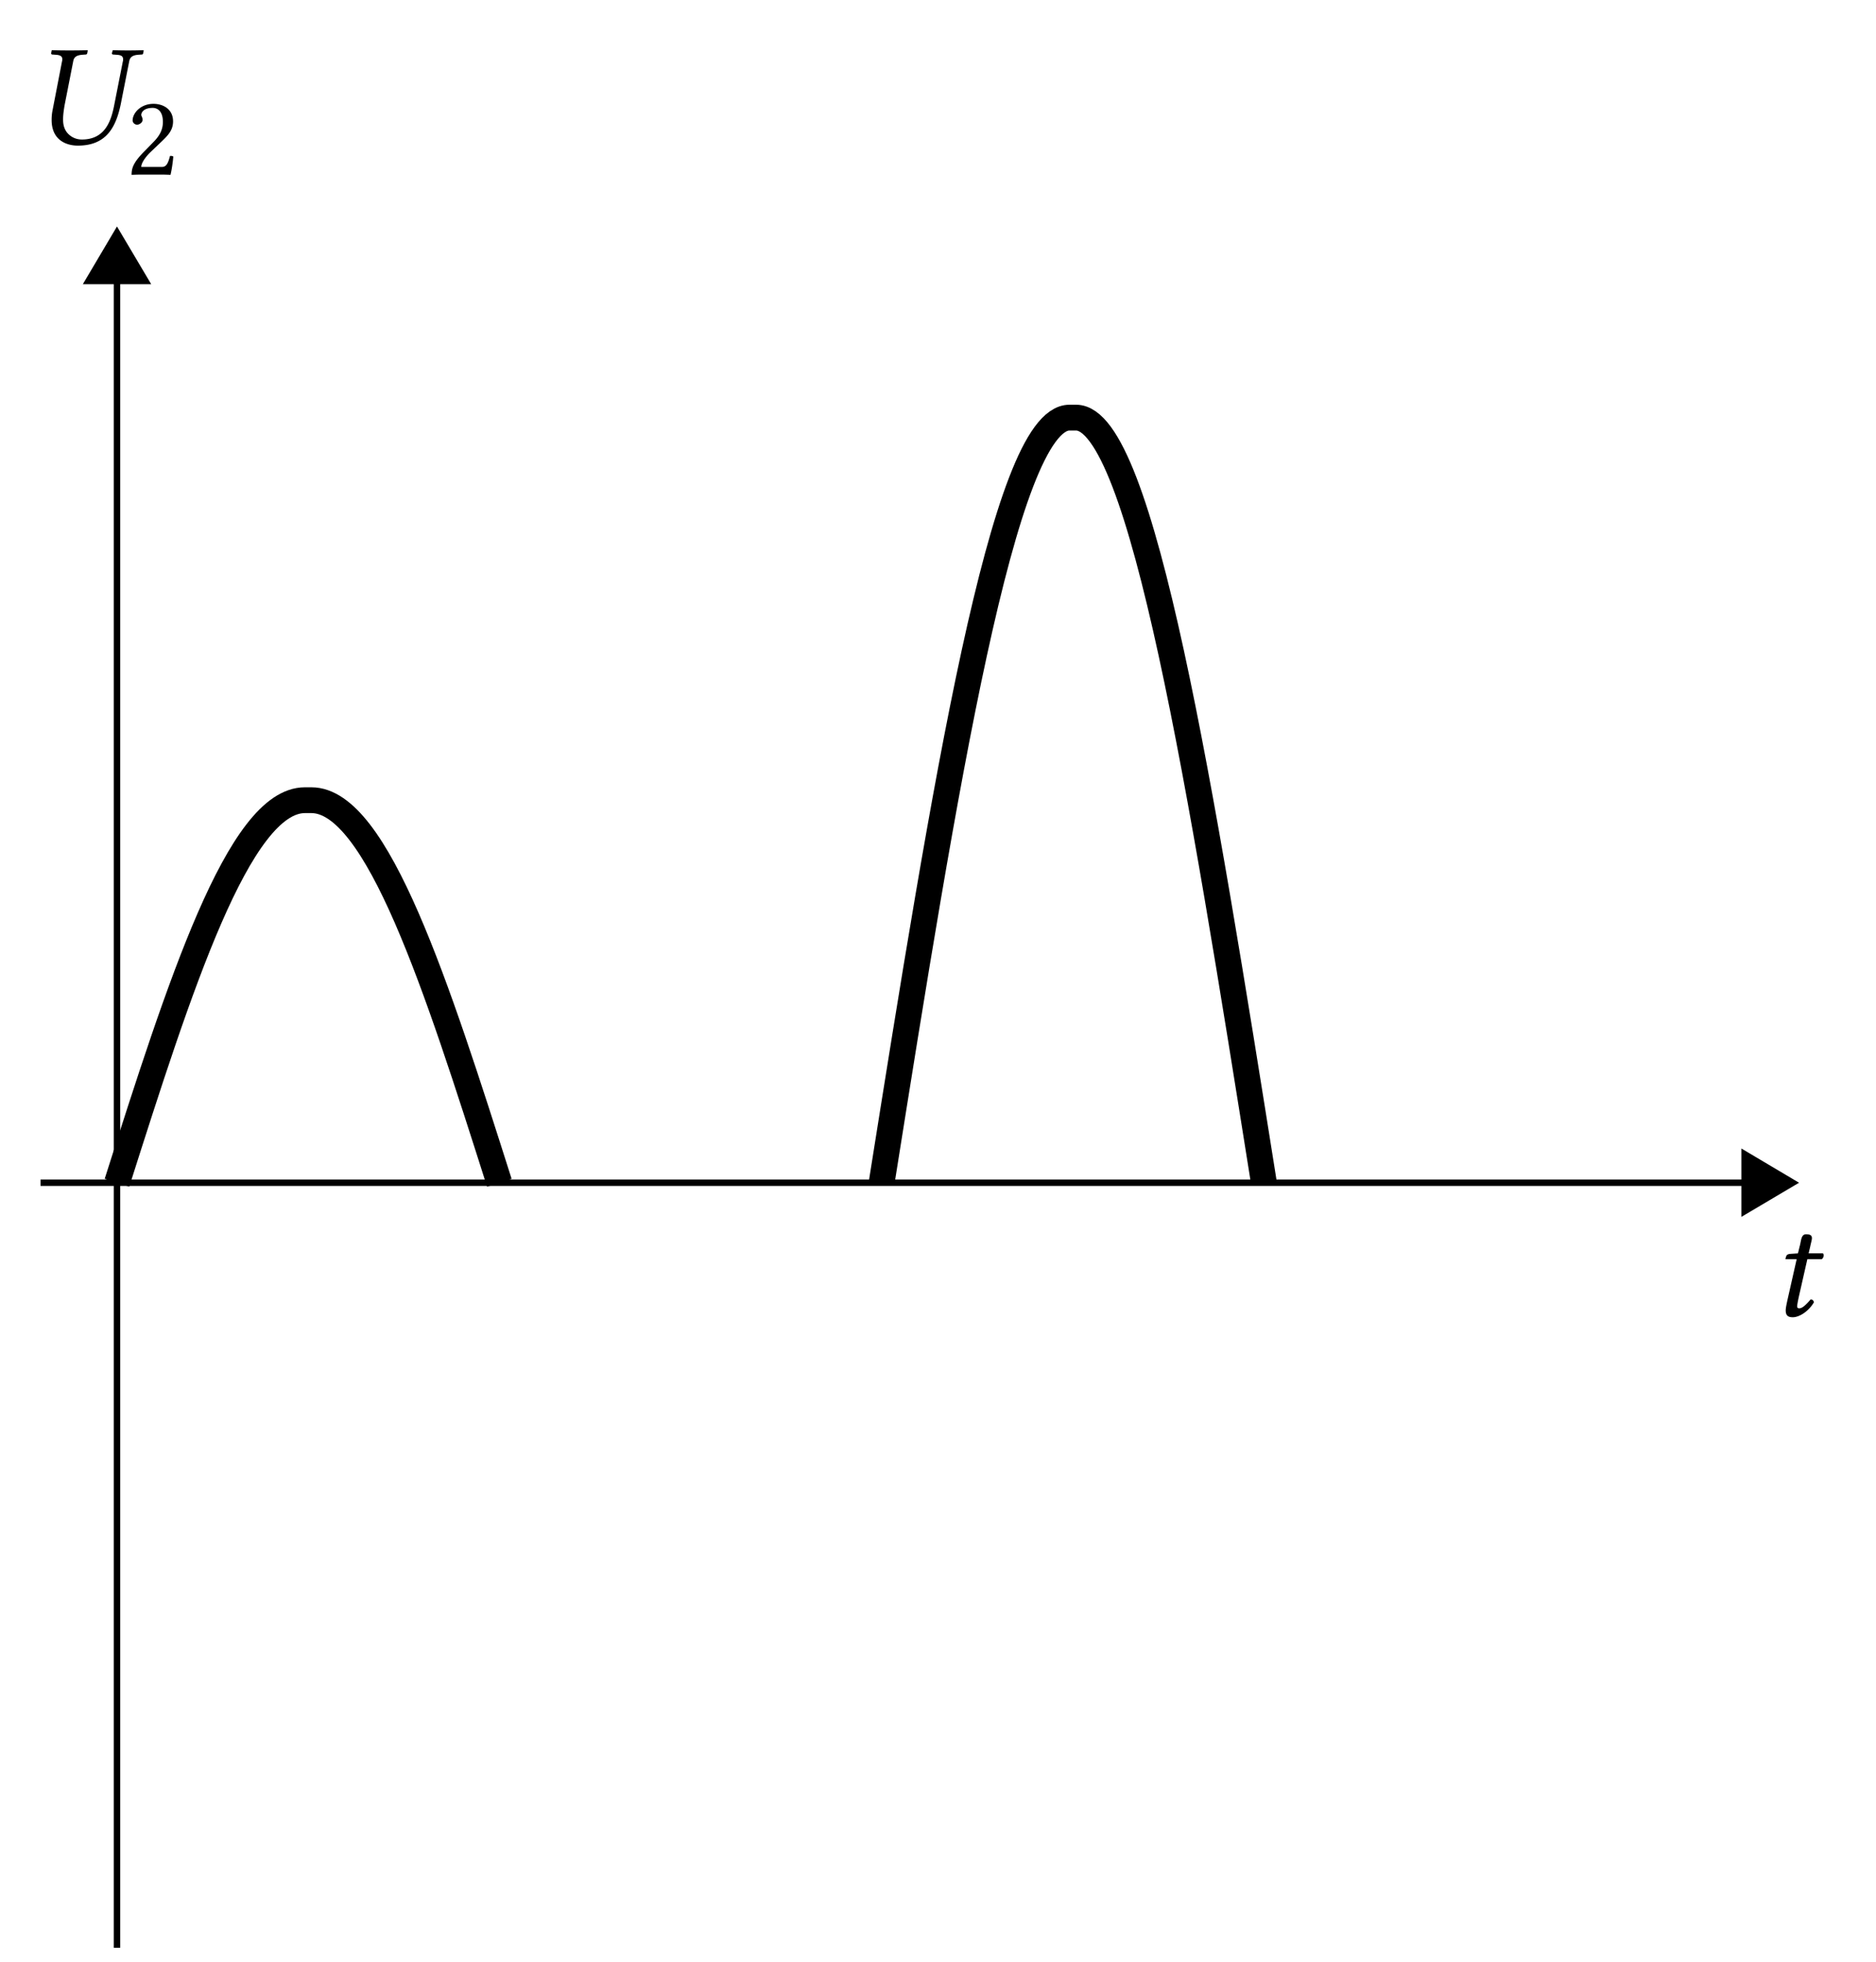 <svg xmlns="http://www.w3.org/2000/svg" xmlns:xlink="http://www.w3.org/1999/xlink" width="230.506" height="240.9" viewBox="0 0 230.506 240.9"><g transform="scale(2)"><defs><path id="c" d="m.938-3.828-.47.031c-.171.016-.234.078-.25.156a.6.6 0 0 0-.046.157c0 .015.031.015.062.015H.86L.313-1.047C.25-.766.188-.484.188-.328c0 .328.156.422.437.422.406 0 .984-.375 1.297-.922C1.89-.938 1.828-1 1.719-1c-.407.469-.563.547-.719.547-.016 0-.11-.016-.11-.11 0-.093.032-.265.094-.562l.532-2.344h.875c.109-.047.187-.281.078-.36h-.875l.093-.39c.032-.172.11-.437.11-.531 0-.156-.063-.25-.36-.25-.312 0-.296.406-.39.734Zm0 0"/><path id="d" d="M1.813.094c1.765 0 2.375-1.14 2.671-2.719l.485-2.453c.047-.25.187-.375.547-.406L5.75-5.5c.047 0 .063-.031.078-.078l.031-.172-.015-.016c-.407.016-.75.016-.938.016-.203 0-.547 0-.937-.016l-.016.016-.047.172c0 .047.031.078.063.078l.219.016c.296.015.406.093.406.28 0 .032 0 .079-.016.126l-.516 2.61c-.187 1-.546 2.187-2 2.187-.406 0-.718-.188-.921-.438-.188-.25-.235-.515-.235-.797 0-.296.047-.593.094-.875l.531-2.703c.047-.25.203-.36.547-.39l.235-.016c.03 0 .062-.031.078-.078l.03-.172-.015-.016c-.406.016-.765.016-1.094.016-.343 0-.687 0-1.078-.016l-.03.016-.032.172c0 .047.031.078.062.078l.22.016c.28.015.405.093.405.28 0 .032 0 .063-.015.11L.266-2.109a3 3 0 0 0-.063.625c0 1.28.953 1.578 1.61 1.578m0 0"/><path id="e" d="M.438-3.328c0 .14.125.265.28.265.126 0 .329-.124.329-.28 0-.063 0-.095-.016-.141C1.016-3.547.97-3.61.97-3.656c0-.188.187-.438.703-.438.266 0 .625.172.625.86 0 .453-.172.828-.594 1.25l-.516.53C.485-.75.375-.405.375.017c0 0 .36-.016.594-.016h1.234c.235 0 .563.016.563.016.093-.375.156-.907.172-1.125a.3.3 0 0 0-.204-.032c-.125.5-.25.672-.5.672H.97c0-.343.484-.828.515-.86l.72-.687c.405-.39.718-.703.718-1.25 0-.765-.625-1.078-1.203-1.078-.797 0-1.281.578-1.281 1.016m0 0"/><clipPath id="a"><path d="M101 65h13.512v15H101Zm0 0"/></clipPath><clipPath id="b"><path d="M6 17h2v102.79H6Zm0 0"/></clipPath></defs><path fill="none" stroke="#000" stroke-miterlimit="10" stroke-width=".396" d="M2.492 72.617h104.59"/><path d="m110.137 72.617-2.957-1.754v3.504Zm0 0"/><g clip-path="url(#a)"><path fill="none" stroke="#000" stroke-miterlimit="10" stroke-width=".396" d="m110.137 72.617-2.957-1.754v3.504Zm0 0"/></g><g clip-path="url(#b)"><path fill="none" stroke="#000" stroke-miterlimit="10" stroke-width=".396" d="M7.187 119.59V17.348"/></g><path stroke="#000" stroke-miterlimit="10" stroke-width=".396" d="m7.187 14.293-1.75 2.957h3.504Zm0 0"/><path fill="none" stroke="#000" stroke-miterlimit="10" stroke-width="1.584" d="M7.187 72.617C11.016 60.59 14.68 49.13 18.734 49.13h.395c4.055 0 7.719 11.46 11.547 23.488M54.164 72.617c3.828-24.05 7.492-46.976 11.543-46.976h.398c4.051 0 7.715 22.925 11.543 46.976"/><use xlink:href="#c" x="109.519" y="80.782"/><use xlink:href="#d" x="2.969" y="8.847"/><use xlink:href="#e" x="7.709" y="10.718"/></g></svg>